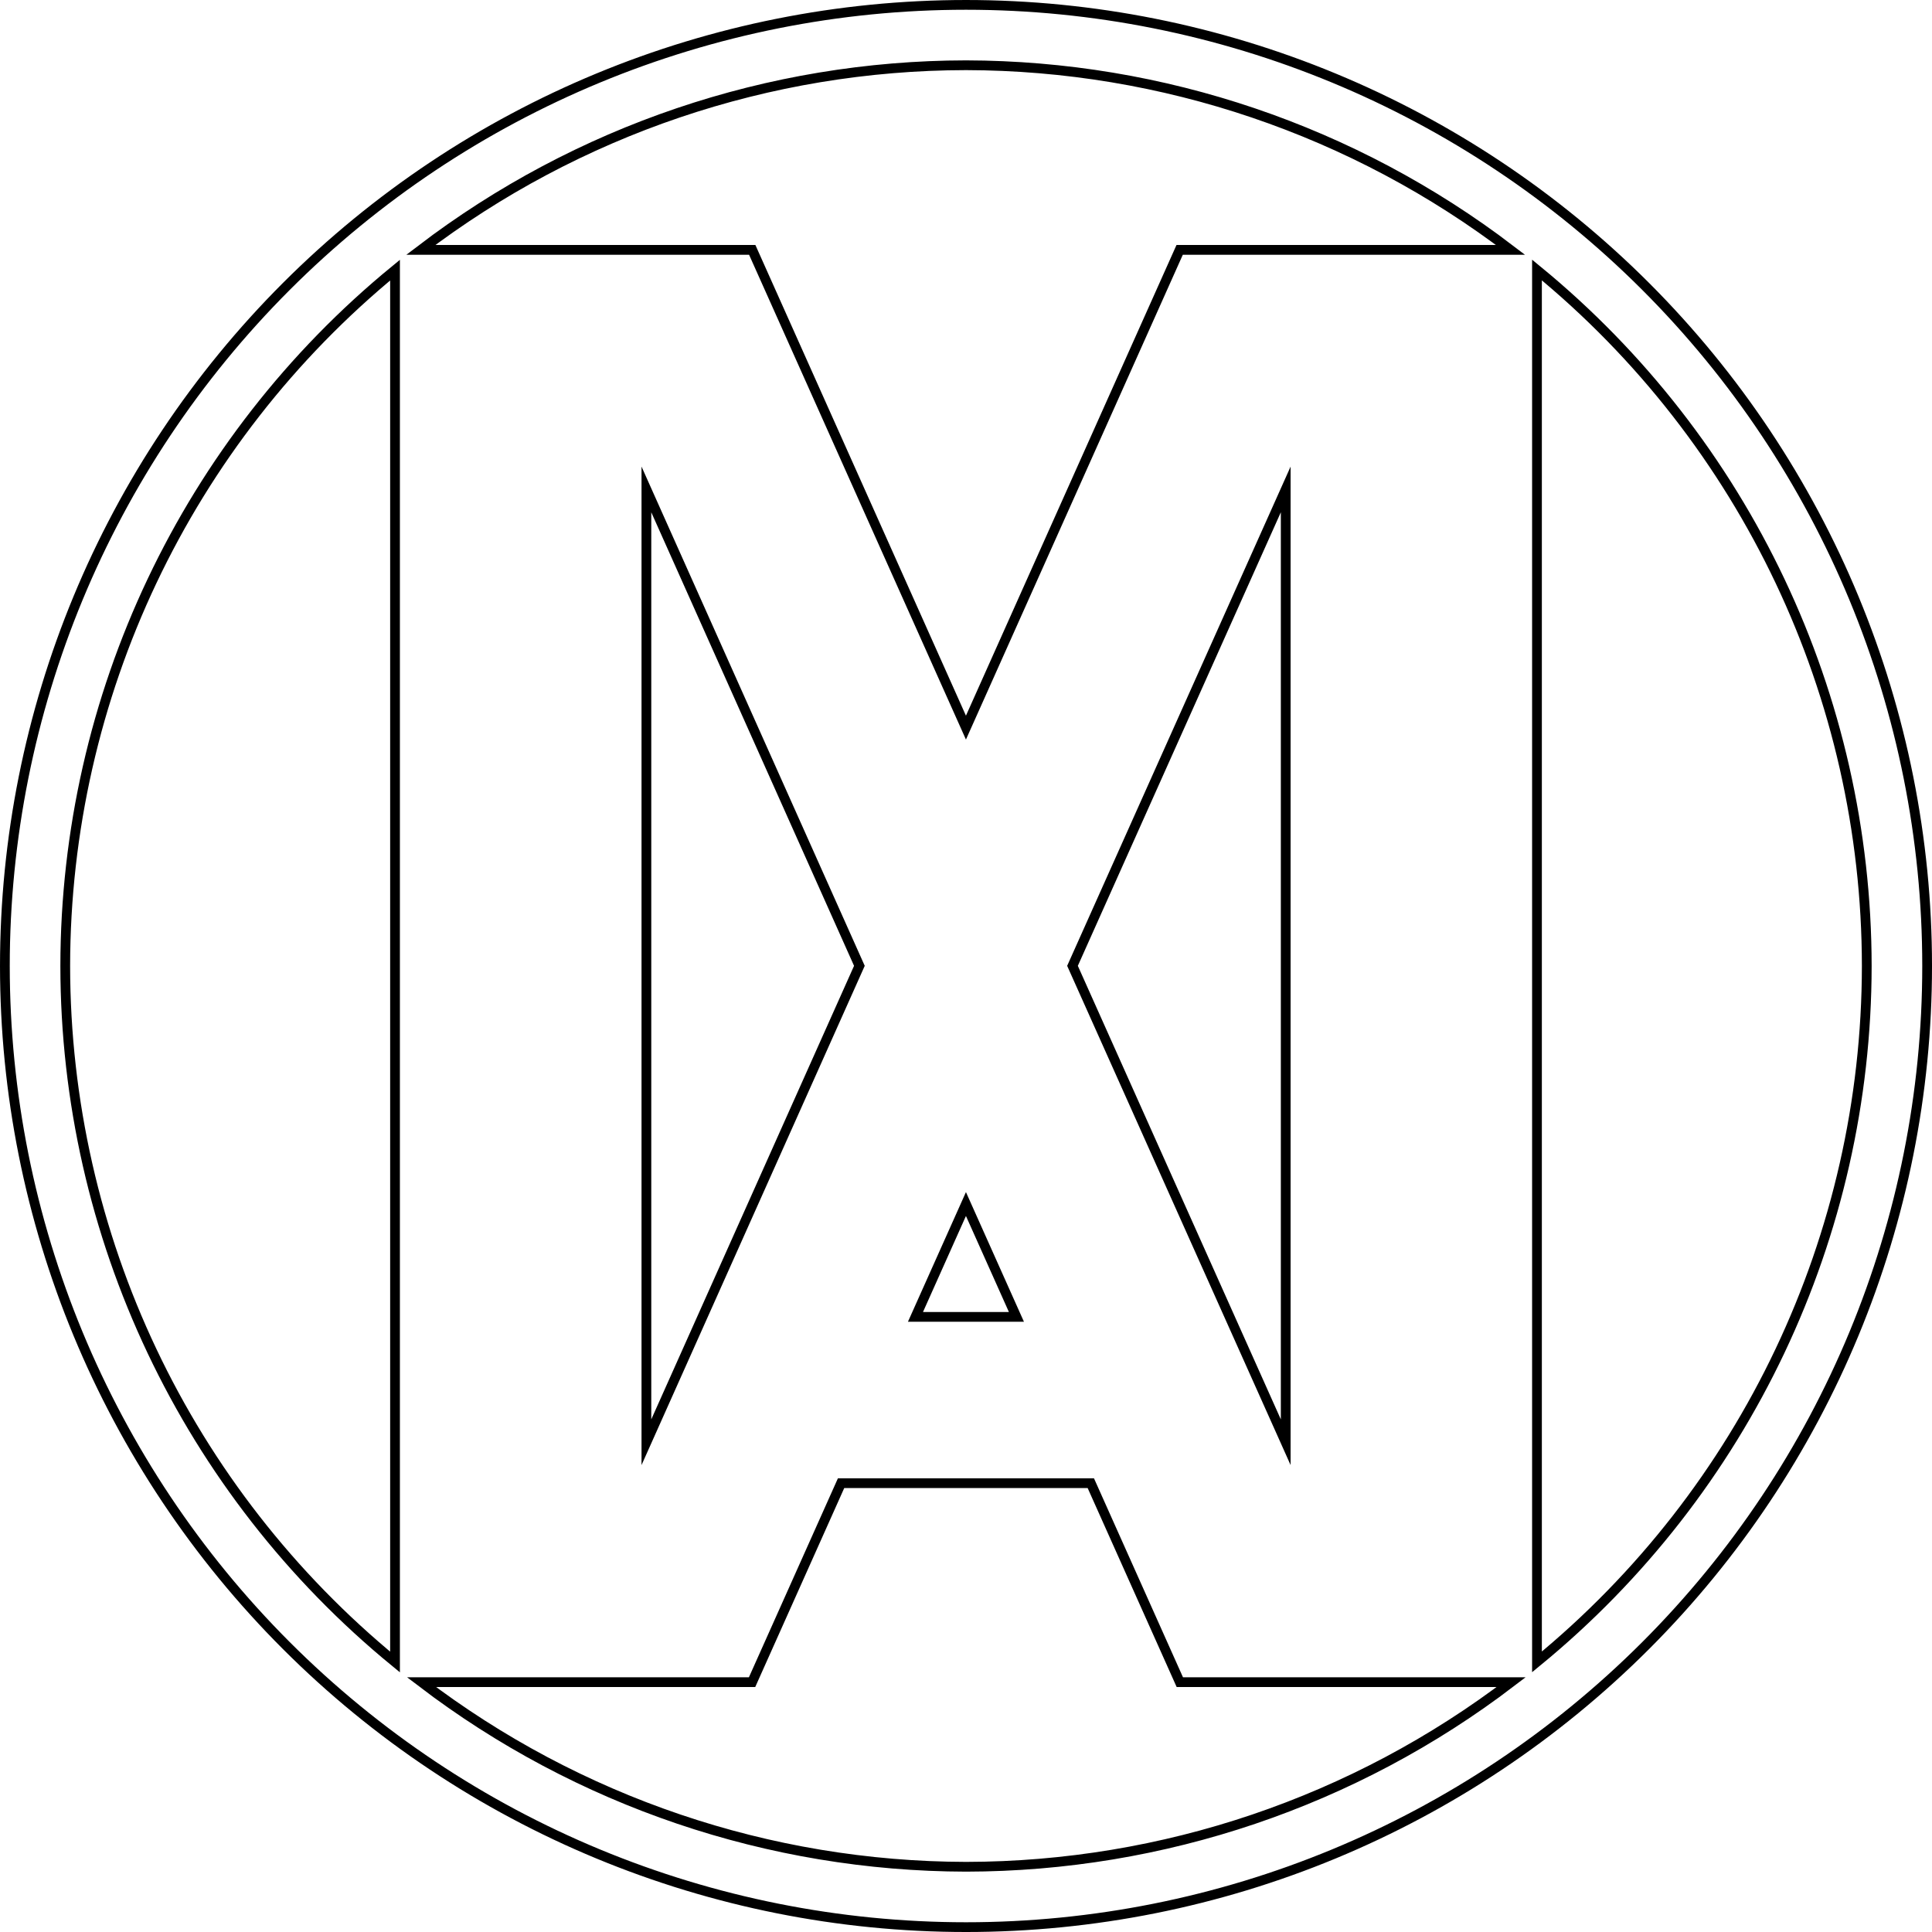 <?xml version="1.0" encoding="UTF-8"?>
<!-- Created with Inkscape (http://www.inkscape.org/) -->
<svg width="2645.83mm" height="2645.83mm" enable-background="new" version="1.1" viewBox="0 0 2645.83 2645.83" xmlns="http://www.w3.org/2000/svg" xmlns:cc="http://creativecommons.org/ns#" xmlns:dc="http://purl.org/dc/elements/1.1/" xmlns:osb="http://www.openswatchbook.org/uri/2009/osb" xmlns:rdf="http://www.w3.org/1999/02/22-rdf-syntax-ns#" xmlns:xlink="http://www.w3.org/1999/xlink">
    <title>MA Logo</title>
    <g transform="translate(1213.88 1151.24)">
        <path d="m109.036-1144.56c-349.088-2e-4 -683.879 138.675-930.722 385.517-246.843 246.843-385.517 581.633-385.517 930.722-4e-4 349.088 138.674 683.879 385.517 930.722 246.843 246.843 581.633 385.518 930.722 385.517 349.089 7e-4 683.88-138.674 930.723-385.517 246.843-246.843 385.518-581.634 385.518-930.722 3e-4 -349.089-138.675-683.88-385.518-930.722-246.843-246.843-581.634-385.517-930.723-385.517zm0 82.668c269.511 0.556 531.424 89.36 745.695 252.836h-453.099l-292.674 654.275-292.674-654.275h-453.856c214.52-163.665 476.784-252.48 746.607-252.836zm781.933 280.387c285.642 234.101 451.369 583.867 451.639 953.183-0.327 369.25-166.049 718.935-451.639 952.994zm-1563.87 1906.36c-285.637-234.101-451.361-583.864-451.631-953.177 0.325-369.248 166.044-718.934 451.631-952.994 2e-5 635.463 1e-5 1270.71 1e-5 1906.17zm344.249-1605.84 291.689 652.423-291.689 652.424zm875.53 0v1304.85l-291.995-652.424zm-437.918 978.635 69.13 154.544h-138.26zm-171.009 382.3h342.019l121.886 272.471h453.784c-214.519 163.661-476.781 252.474-746.601 252.83-269.511-0.556-531.423-89.36-745.694-252.836h452.721z" fill="none" stroke="#000" stroke-linecap="square" stroke-miterlimit="8" stroke-width="13.355" style="paint-order:normal"/>
    </g>
</svg>
